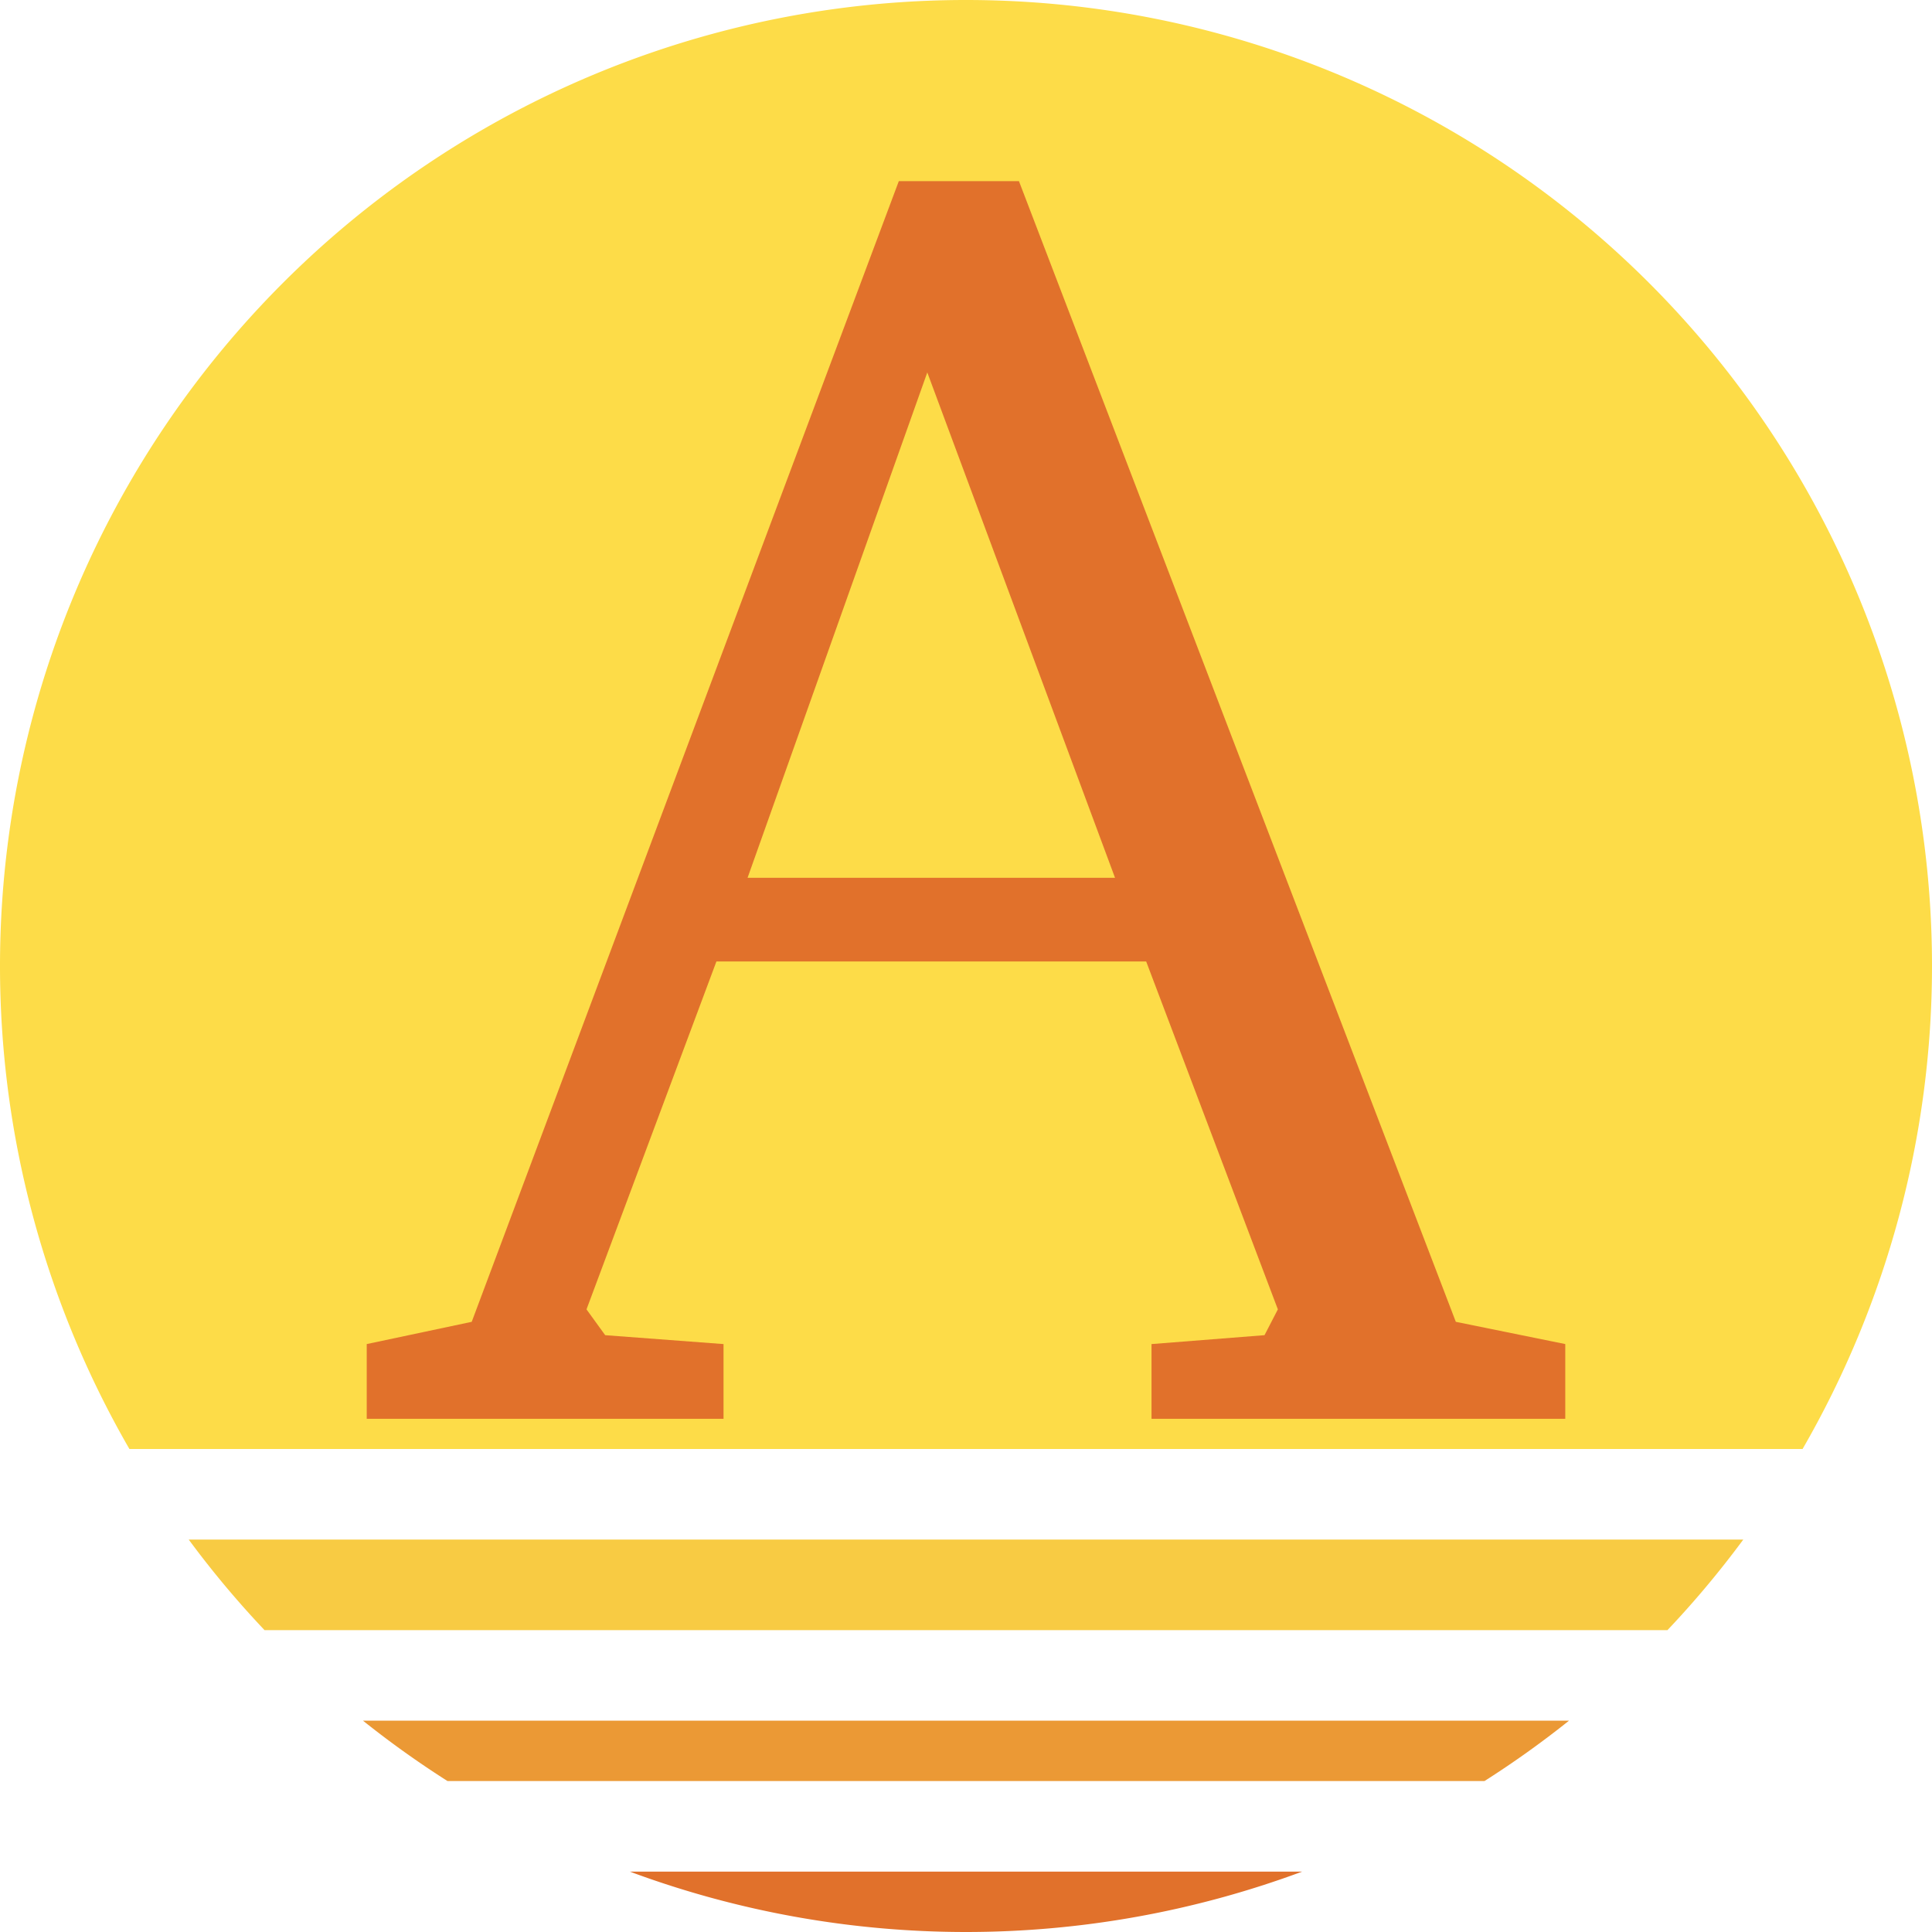 <?xml version="1.0" encoding="UTF-8" standalone="no"?>
<svg
   xmlns:dc="http://purl.org/dc/elements/1.1/"
   xmlns:cc="http://creativecommons.org/ns#"
   xmlns:rdf="http://www.w3.org/1999/02/22-rdf-syntax-ns#"
   xmlns:svg="http://www.w3.org/2000/svg"
   xmlns="http://www.w3.org/2000/svg"
   xmlns:sodipodi="http://sodipodi.sourceforge.net/DTD/sodipodi-0.dtd"
   xmlns:inkscape="http://www.inkscape.org/namespaces/inkscape"
   version="1.1"
   height="256"
   width="256"
   id="svg66"
   sodipodi:docname="icon.svg"
   inkscape:version="1.0.2 (e86c8708, 2021-01-15)"
   inkscape:export-xdpi="96"
   inkscape:export-ydpi="96">
  <defs
     id="defs70" />
  <sodipodi:namedview
     pagecolor="#ffffff"
     bordercolor="#666666"
     borderopacity="1"
     objecttolerance="10"
     gridtolerance="10"
     guidetolerance="10"
     inkscape:pageopacity="0"
     inkscape:pageshadow="2"
     inkscape:window-width="1409"
     inkscape:window-height="840"
     id="namedview68"
     showgrid="false"
     inkscape:zoom="0.20751766"
     inkscape:cx="-239.63642"
     inkscape:cy="330.44008"
     inkscape:window-x="71"
     inkscape:window-y="25"
     inkscape:window-maximized="0"
     inkscape:current-layer="svg66"
     inkscape:document-rotation="0" />
  <path
     style="fill:#e1712b;stroke-width:2.843;fill-opacity:1"
     d="M 83.461,248 A 128,128 0 0 0 128,256 a 128,128 0 0 0 44.539,-8 z"
     id="path61" />
  <path
     style="fill:#eb9935;stroke-width:2.843;fill-opacity:1"
     d="m 48.1,228 a 128,128 0 0 0 11.199,8 H 196.699 a 128,128 0 0 0 11.199,-8 z"
     id="path59" />
  <path
     style="fill:#f8cb43;stroke-width:2.843;fill-opacity:1"
     d="m 25.006,204 a 128,128 0 0 0 10.045,12 H 220.949 a 128,128 0 0 0 10.045,-12 z"
     id="path57" />
  <path
     style="fill:#fddc48;stroke-width:2.843;fill-opacity:1"
     d="M 127.676,0 A 128,128 0 0 0 0,128 128,128 0 0 0 17.148,192 H 238.85 A 128,128 0 0 0 256,128 128,128 0 0 0 128,0 128,128 0 0 0 127.676,0 Z"
     id="path43" />
  <g
     aria-label="A"
     id="text1007"
     style="font-size:241.461px;line-height:1.25;font-family:'Cooper Hewitt';-inkscape-font-specification:'Cooper Hewitt';word-spacing:0px;fill:#e1712b;fill-opacity:1;stroke-width:6.037">
    <path
       d="M 122.871,49.349 99.055,116.316 H 147.748 Z m -3.773,-25.349 h 15.917 l 57.889,151.149 14.502,2.948 v 9.904 h -54.824 v -9.904 l 14.973,-1.179 1.769,-3.419 -17.449,-46.099 H 94.929 l -17.214,46.099 2.476,3.419 15.681,1.179 v 9.904 H 48.594 v -9.904 l 13.912,-2.948 z"
       style="font-style:normal;font-variant:normal;font-weight:normal;font-stretch:normal;font-family:Charter;-inkscape-font-specification:Charter;fill:#e1712b;fill-opacity:1;stroke-width:6.037"
       id="path1009" />
  </g>
</svg>
